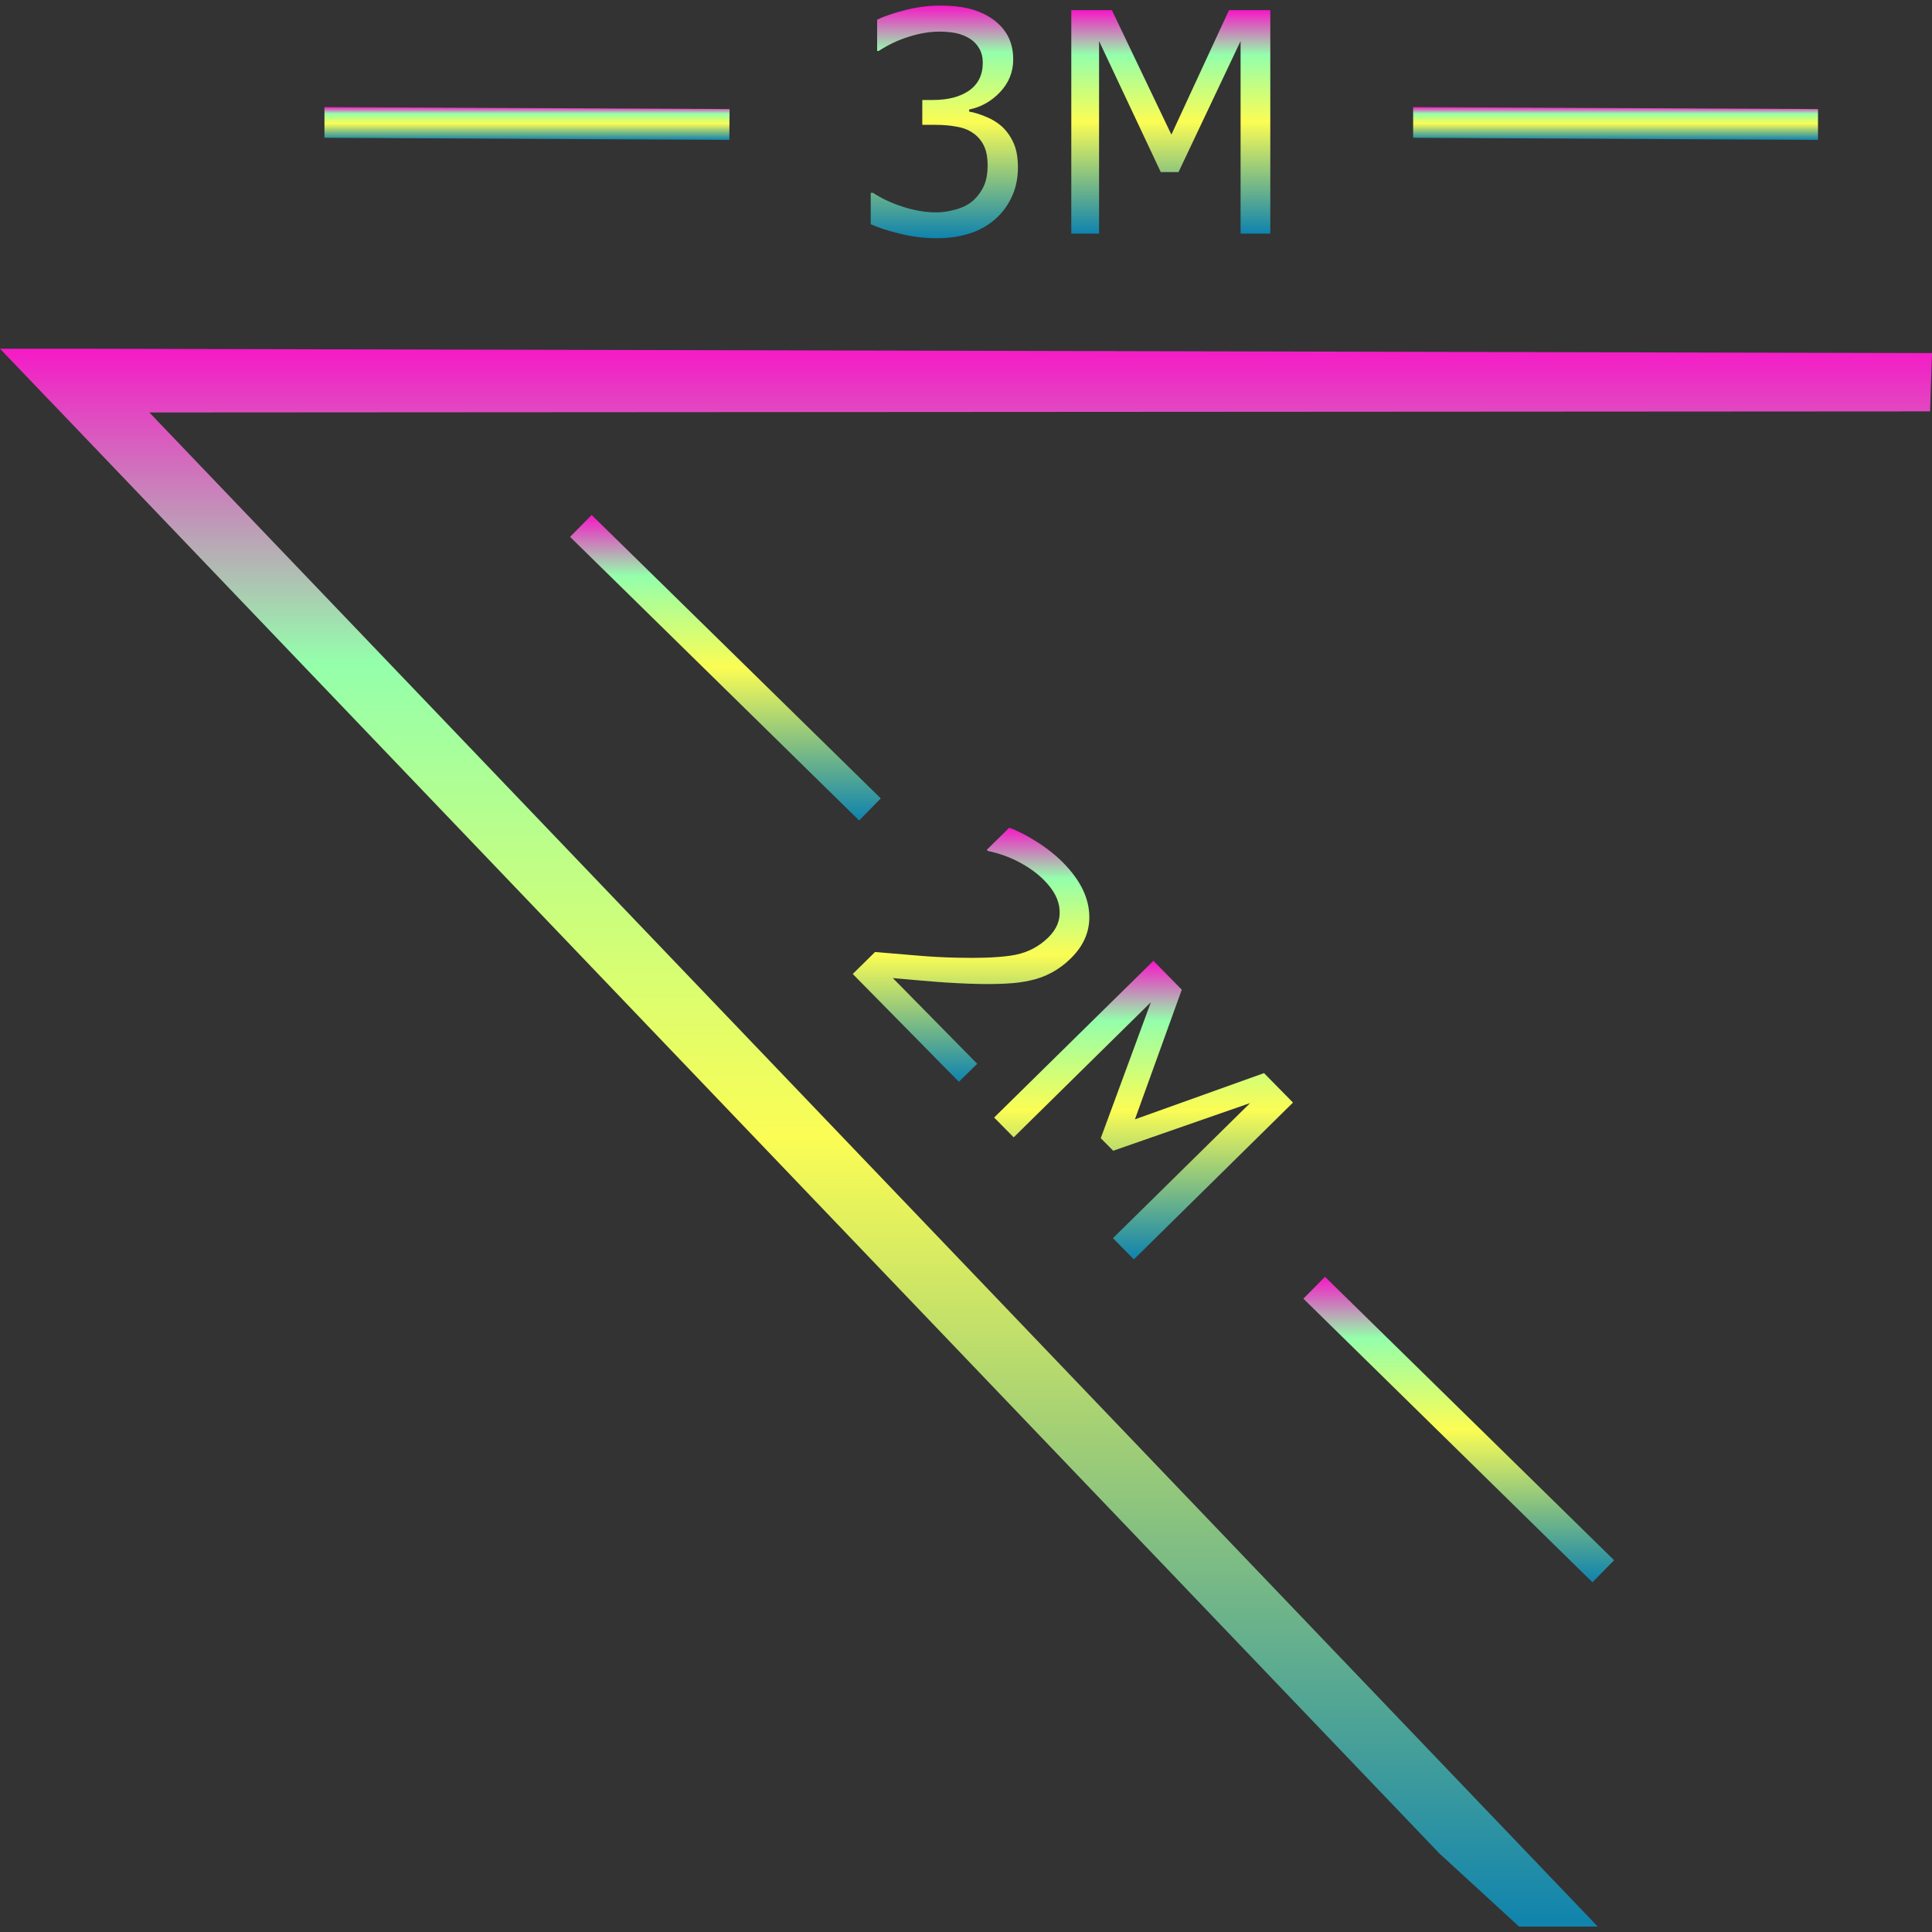 <?xml version="1.0" encoding="UTF-8" standalone="no"?>
<svg
   viewBox="0 0 16 16"
   height="16"
   width="16"
   id="svg1"
   version="1.1"
   xmlns:xlink="http://www.w3.org/1999/xlink"
   xmlns="http://www.w3.org/2000/svg"
   xmlns:svg="http://www.w3.org/2000/svg"
   xmlns:rdf="http://www.w3.org/1999/02/22-rdf-syntax-ns#"
   xmlns:cc="http://creativecommons.org/ns#"
   xmlns:dc="http://purl.org/dc/elements/1.1/">
  <rect x="0" y="0" width="16" height="16" fill="#333333" stroke="none"/>
  <defs>
   <style id="current-color-scheme" type="text/css">
   .ColorScheme-Text { color: #0abdc6; } .ColorScheme-Highlight { color:#5294e2; }
  </style>
  <linearGradient id="arrongin" x1="0%" x2="0%" y1="0%" y2="100%">
   <stop offset="0%" style="stop-color:#dd9b44; stop-opacity:1"/>
   <stop offset="100%" style="stop-color:#ad6c16; stop-opacity:1"/>
  </linearGradient>
  <linearGradient id="aurora" x1="0%" x2="0%" y1="0%" y2="100%">
   <stop offset="0%" style="stop-color:#09D4DF; stop-opacity:1"/>
   <stop offset="100%" style="stop-color:#9269F4; stop-opacity:1"/>
  </linearGradient>
  <linearGradient id="cyberneon" x1="0%" x2="0%" y1="0%" y2="100%">
    <stop offset="0" style="stop-color:#0abdc6; stop-opacity:1"/>
    <stop offset="1" style="stop-color:#ea00d9; stop-opacity:1"/>
  </linearGradient>
  <linearGradient id="fitdance" x1="0%" x2="0%" y1="0%" y2="100%">
   <stop offset="0%" style="stop-color:#1AD6AB; stop-opacity:1"/>
   <stop offset="100%" style="stop-color:#329DB6; stop-opacity:1"/>
  </linearGradient>
  <linearGradient id="oomox" x1="0%" x2="0%" y1="0%" y2="100%">
   <stop offset="0%" style="stop-color:#0abdc6; stop-opacity:1"/>
   <stop offset="100%" style="stop-color:#b800ff; stop-opacity:1"/>
  </linearGradient>
  <linearGradient id="rainblue" x1="0%" x2="0%" y1="0%" y2="100%">
   <stop offset="0%" style="stop-color:#00F260; stop-opacity:1"/>
   <stop offset="100%" style="stop-color:#0575E6; stop-opacity:1"/>
  </linearGradient>
  <linearGradient id="sunrise" x1="0%" x2="0%" y1="0%" y2="100%">
   <stop offset="0%" style="stop-color: #FF8501; stop-opacity:1"/>
   <stop offset="100%" style="stop-color: #FFCB01; stop-opacity:1"/>
  </linearGradient>
  <linearGradient id="telinkrin" x1="0%" x2="0%" y1="0%" y2="100%">
   <stop offset="0%" style="stop-color: #b2ced6; stop-opacity:1"/>
   <stop offset="100%" style="stop-color: #6da5b7; stop-opacity:1"/>
  </linearGradient>
  <linearGradient id="60spsycho" x1="0%" x2="0%" y1="0%" y2="100%">
   <stop offset="0%" style="stop-color: #df5940; stop-opacity:1"/>
   <stop offset="25%" style="stop-color: #d8d15f; stop-opacity:1"/>
   <stop offset="50%" style="stop-color: #e9882a; stop-opacity:1"/>
   <stop offset="100%" style="stop-color: #279362; stop-opacity:1"/>
  </linearGradient>
  <linearGradient id="90ssummer" x1="0%" x2="0%" y1="0%" y2="100%">
   <stop offset="0%" style="stop-color: #f618c7; stop-opacity:1"/>
   <stop offset="20%" style="stop-color: #94ffab; stop-opacity:1"/>
   <stop offset="50%" style="stop-color: #fbfd54; stop-opacity:1"/>
   <stop offset="100%" style="stop-color: #0f83ae; stop-opacity:1"/>
  </linearGradient>
 </defs>
  <path
     id="path5274"
     class="ColorScheme-Text"
     style="font-style:normal;font-weight:normal;font-size:1.995px;font-family:sans-serif;fill-opacity:1;stroke:none;stroke-width:0.064;fill:url(#90ssummer)"
     d="m 8.293,1.044 q 0.06,0.053 0.098,0.134 0.039,0.081 0.039,0.209 0,0.127 -0.046,0.232 -0.046,0.106 -0.129,0.184 -0.093,0.087 -0.22,0.129 -0.126,0.041 -0.276,0.041 -0.154,0 -0.303,-0.037 Q 7.306,1.9 7.211,1.857 V 1.597 h 0.019 q 0.106,0.07 0.249,0.116 0.143,0.046 0.276,0.046 0.078,0 0.167,-0.026 0.088,-0.026 0.143,-0.077 0.057,-0.055 0.085,-0.121 0.029,-0.066 0.029,-0.167 0,-0.099 -0.032,-0.164 Q 8.113,1.138 8.057,1.101 8.001,1.062 7.922,1.049 7.842,1.034 7.75,1.034 H 7.638 V 0.828 h 0.087 q 0.189,0 0.301,-0.078 0.113,-0.08 0.113,-0.231 0,-0.067 -0.029,-0.117 -0.029,-0.051 -0.08,-0.083 -0.053,-0.032 -0.114,-0.045 -0.061,-0.012 -0.138,-0.012 -0.118,0 -0.251,0.042 Q 7.395,0.345 7.277,0.422 H 7.264 V 0.163 q 0.088,-0.043 0.235,-0.08 0.148,-0.037 0.286,-0.037 0.135,0 0.239,0.025 0.103,0.025 0.186,0.08 0.089,0.06 0.135,0.144 0.046,0.085 0.046,0.198 0,0.154 -0.109,0.27 -0.108,0.114 -0.256,0.144 v 0.017 q 0.06,0.01 0.137,0.042 0.077,0.031 0.13,0.078 z" />
  <path
     id="path5276"
     class="ColorScheme-Text"
     style="font-style:normal;font-weight:normal;font-size:1.995px;font-family:sans-serif;fill-opacity:1;stroke:none;stroke-width:0.064;fill:url(#90ssummer)"
     d="M 10.52,1.935 H 10.274 V 0.34 L 9.76,1.425 H 9.613 L 9.102,0.34 V 1.935 H 8.872 V 0.084 H 9.208 L 9.701,1.115 10.178,0.084 h 0.342 z" />
  <path
     id="path5269"
     class="ColorScheme-Text"
     style="font-style:normal;font-weight:normal;font-size:1.995px;font-family:sans-serif;fill-opacity:1;stroke:none;stroke-width:0.064;fill:url(#90ssummer)"
     d="M 7.941,8.959 7.062,8.066 7.247,7.884 q 0.171,0.014 0.343,0.029 0.172,0.015 0.33,0.018 0.332,0.008 0.491,-0.024 Q 8.57,7.874 8.682,7.763 8.785,7.662 8.775,7.537 8.768,7.412 8.648,7.291 8.569,7.21 8.448,7.144 8.327,7.078 8.181,7.047 l -0.009,-0.009 0.186,-0.183 q 0.093,0.032 0.221,0.112 0.129,0.08 0.226,0.178 0.2,0.203 0.215,0.415 0.016,0.211 -0.151,0.376 -0.075,0.074 -0.16,0.119 -0.083,0.045 -0.178,0.065 -0.089,0.02 -0.188,0.025 -0.098,0.006 -0.229,0.004 Q 7.928,8.145 7.741,8.13 7.555,8.115 7.394,8.1 L 8.093,8.81 Z" />
  <path
     id="path5271"
     class="ColorScheme-Text"
     style="font-style:normal;font-weight:normal;font-size:1.995px;font-family:sans-serif;fill-opacity:1;stroke:none;stroke-width:0.064;fill:url(#90ssummer)"
     d="M 9.39,10.43 9.217,10.254 10.353,9.135 9.219,9.53 9.116,9.426 9.531,8.3 8.395,9.419 8.233,9.255 9.552,7.957 9.787,8.196 9.399,9.27 10.468,8.887 10.708,9.131 Z" />
  <path
     class="ColorScheme-Text"
     id="path6167"
     d="m 10.973,10.574 -0.179,0.181 2.394,2.349 0.179,-0.183 z"
     style="opacity:1;stroke-width:1.16;fill:url(#90ssummer)" />
  <path
     class="ColorScheme-Text"
     id="path6165"
     d="M 4.9,4.265 4.721,4.446 7.115,6.795 7.294,6.612 Z"
     style="opacity:1;stroke-width:1.16;fill:url(#90ssummer)" />
  <path
     id="path6163"
     class="ColorScheme-Text"
     d="m 0,2.888 0.399,0.417 0.059,0.061 11.463,11.984 0.659,0.605 h 0.652 L 1.237,3.416 15.984,3.407 16,2.924 0.661,2.888 h -0.086 z"
     style="opacity:1;stroke-width:1.16;fill:url(#90ssummer)" />
  <path
     id="path6161"
     class="ColorScheme-Text"
     d="M 11.703,0.887 V 1.141 l 3.353,0.018 V 0.903 Z"
     style="opacity:1;stroke-width:1.16;fill:url(#90ssummer)" />
  <path
     class="ColorScheme-Text"
     id="path5158"
     d="M 2.687,0.887 V 1.141 l 3.353,0.018 0.002,-0.256 z"
     style="opacity:1;stroke-width:1.16;fill:url(#90ssummer)" />
</svg>
